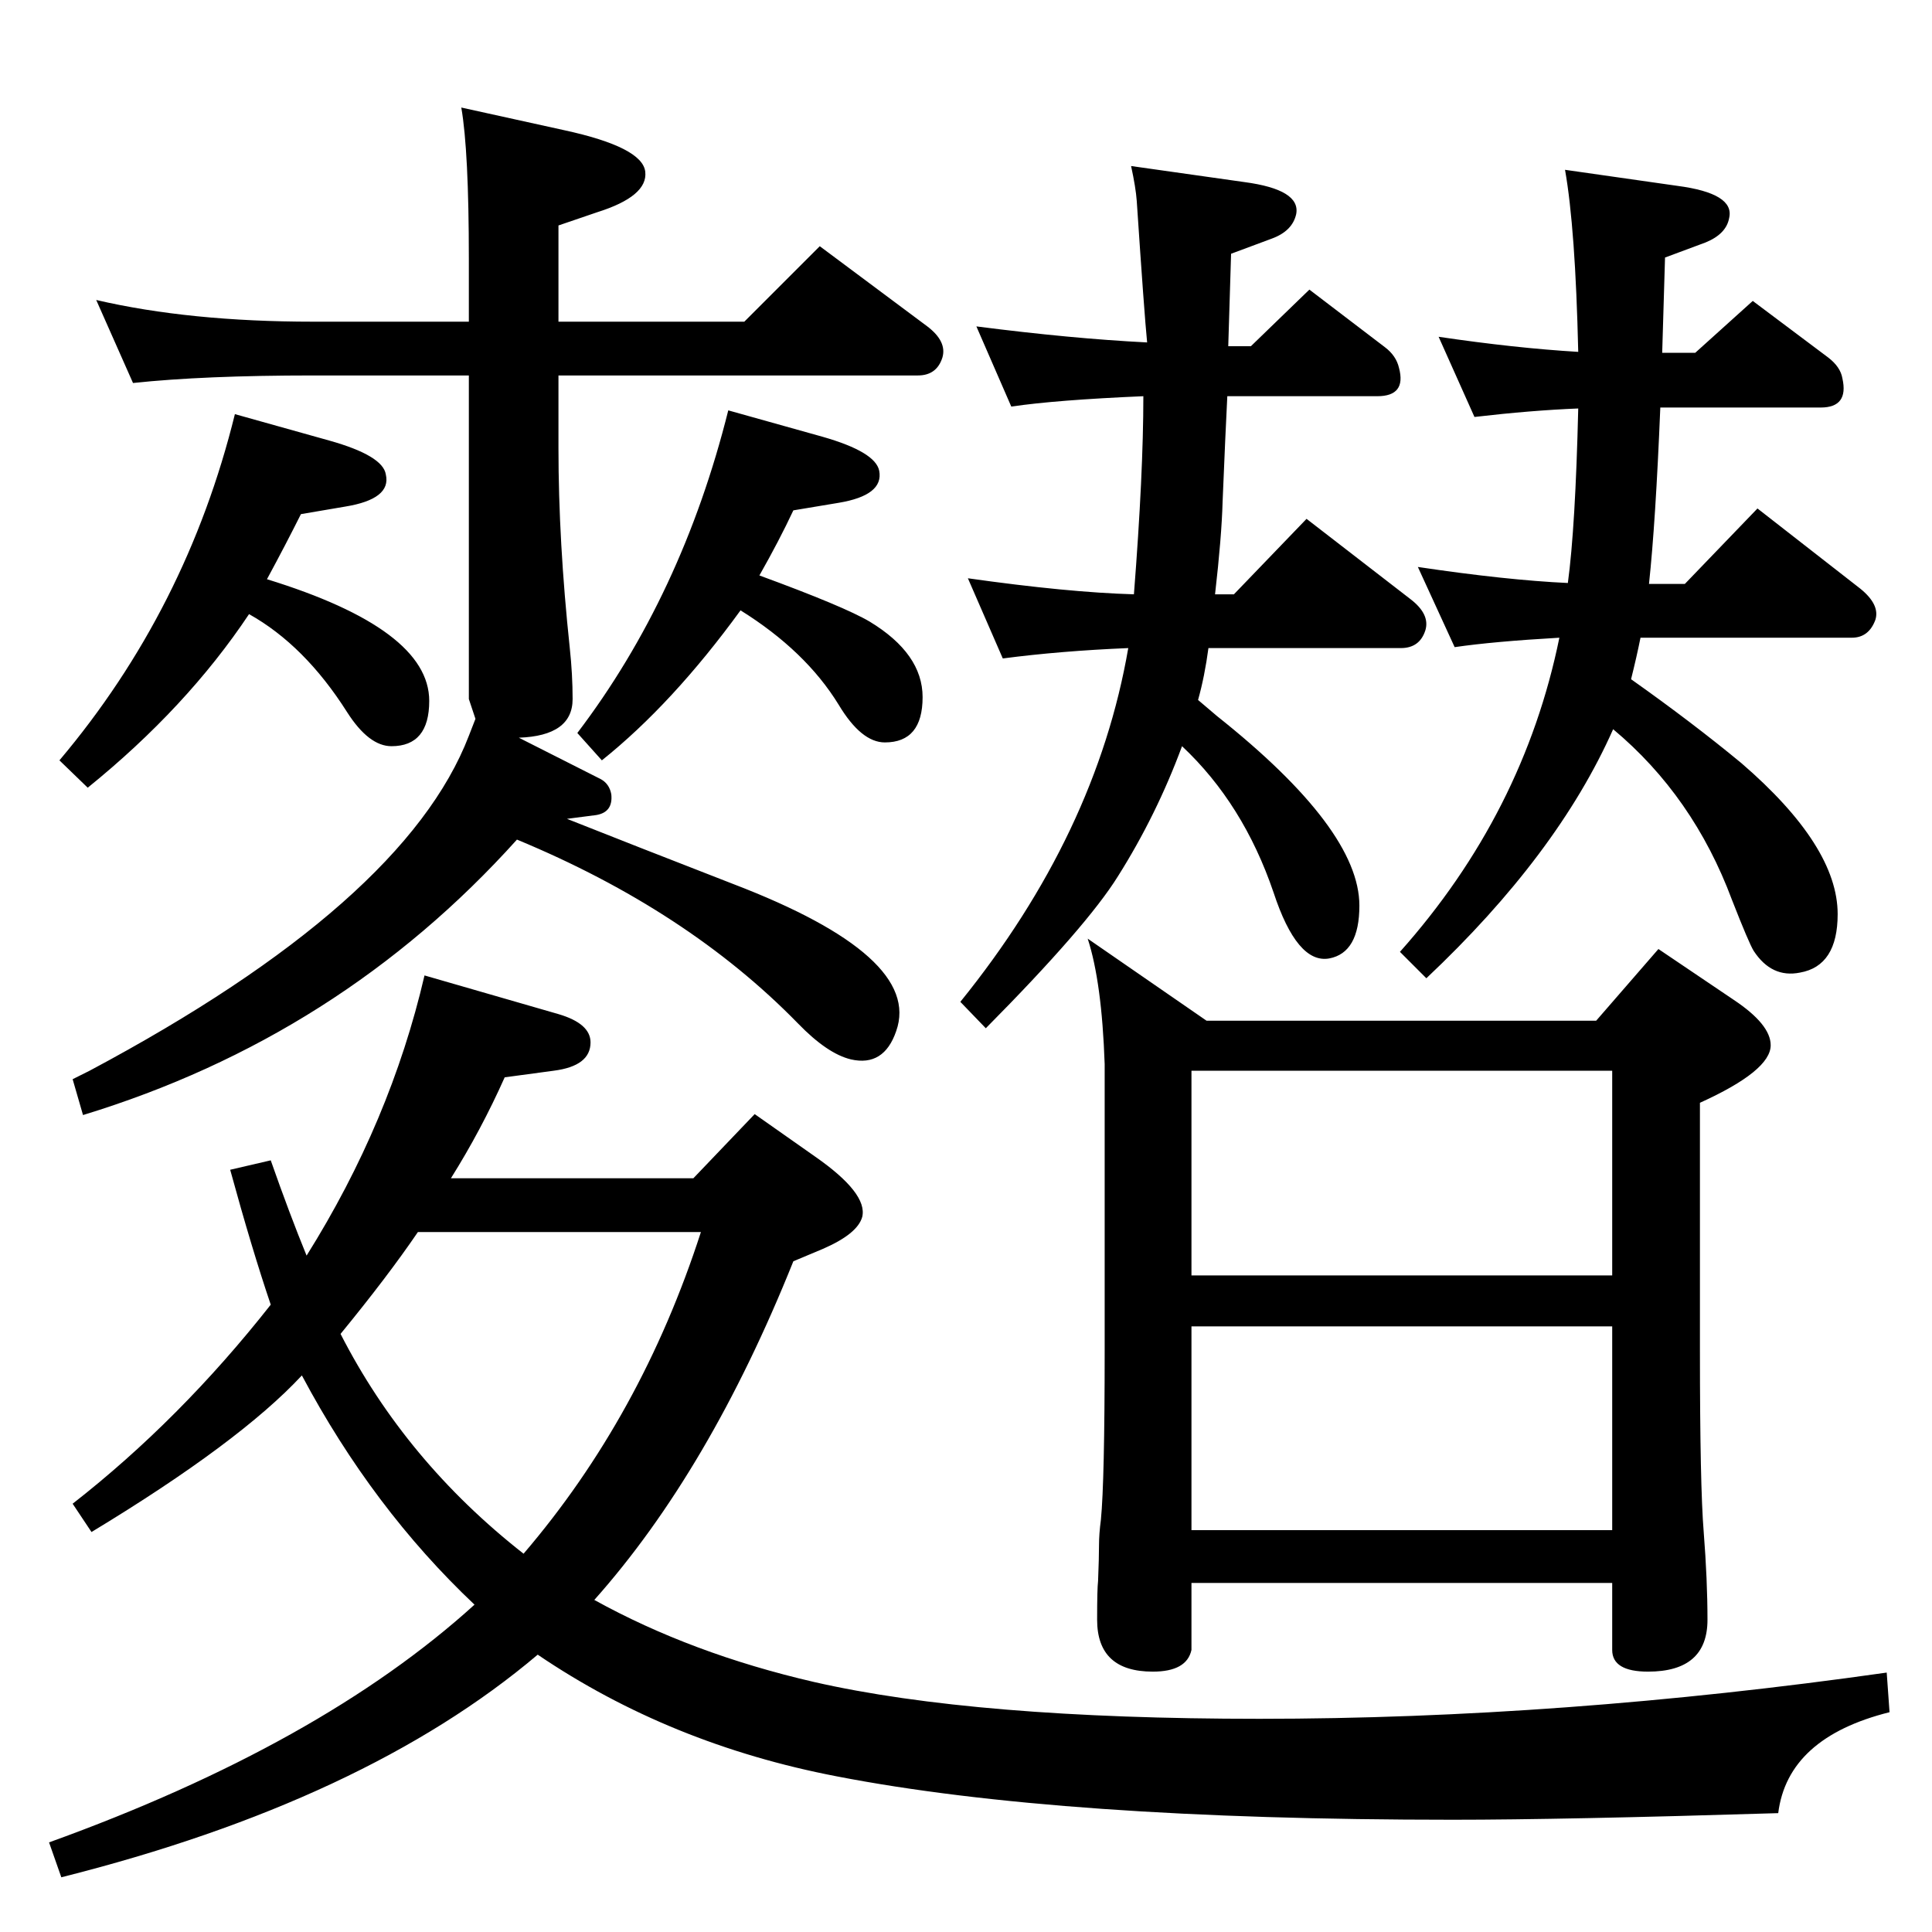 <?xml version="1.0" standalone="no"?>
<!DOCTYPE svg PUBLIC "-//W3C//DTD SVG 1.1//EN" "http://www.w3.org/Graphics/SVG/1.1/DTD/svg11.dtd" >
<svg xmlns="http://www.w3.org/2000/svg" xmlns:xlink="http://www.w3.org/1999/xlink" version="1.1" viewBox="0 0 2048 2048">
  <g transform="matrix(1 0 0 -1 0 2048)">
   <path fill="currentColor"
d="M1270 1306q13 -11 20 -17q151 -120 151 -201q0 -50 -32 -56q-34 -6 -59 70q-32 94 -97 155q-27 -73 -68 -138q-33 -53 -140 -161l-27 28q144 178 178 375q-72 -3 -133 -11l-37 85q106 -15 176 -17q10 128 10 210q-93 -4 -140 -11l-37 85q101 -13 181 -17q-3 30 -11 150
q-1 14 -6 37l120 -17q60 -8 55 -34q-4 -18 -26 -26l-43 -16l-3 -98h24l62 60l80 -61q12 -9 15 -22q8 -30 -23 -30h-159q-2 -39 -5 -112q-1 -37 -8 -98h20l77 80l110 -85q21 -16 16 -33q-6 -19 -26 -19h-204q-4 -30 -11 -55zM1729 1328q65 -46 117 -89q102 -88 102 -160
q0 -55 -40 -62q-30 -6 -49 23q-5 8 -23 54q-41 110 -126 181q-59 -133 -198 -264l-28 28q131 147 169 333q-70 -4 -111 -10l-39 85q94 -14 159 -17q8 59 11 185q-50 -2 -110 -9l-38 85q81 -12 148 -16q-3 131 -14 193l119 -17q61 -8 55 -34q-3 -17 -25 -26l-43 -16l-3 -101
h35l61 55l80 -60q13 -10 15 -22q7 -31 -23 -31h-170q-5 -122 -12 -187h38l77 80l109 -85q21 -17 16 -33q-7 -19 -25 -19h-224q-4 -20 -10 -44zM283 1434q172 -53 172 -129q0 -48 -40 -48q-24 0 -47 36q-45 71 -104 104q-66 -99 -171 -184l-30 29q135 160 186 367l100 -28
q57 -16 60 -36q6 -26 -43 -34l-47 -8q-16 -32 -36 -69zM1692 966l66 76l80 -54q39 -26 39 -48q0 -27 -75 -61v-263q0 -143 4 -192q4 -51 4 -93q0 -55 -63 -55q-38 0 -38 23v71h-446v-71q-5 -23 -41 -23q-59 0 -59 55q0 33 1 41q1 25 1 38q0 12 2 27q4 41 4 179v304
q-3 87 -18 133l126 -87h413zM1263 426h446v216h-446v-216zM1263 696h446v217h-446v-217zM805 1438q90 -33 117 -49q56 -34 56 -80q0 -48 -40 -48q-25 0 -49 40q-35 57 -104 100q-72 -99 -147 -159l-26 29q111 146 160 342l100 -28q56 -16 60 -36q5 -26 -43 -34l-48 -8
q-15 -32 -36 -69zM550 1266l87 -44q9 -5 11 -16q2 -19 -16 -22l-31 -4q68 -27 176 -69q201 -77 173 -156q-13 -38 -48 -30q-25 6 -56 38q-117 120 -298 195q-188 -209 -460 -292l-11 38l18 9q334 178 402 355l7 18l-7 21v343h-165q-116 0 -191 -8l-39 88q99 -23 230 -23h165
v67q0 114 -8 160l109 -24q83 -18 86 -44t-51 -43l-41 -14v-102h197l80 80l114 -85q21 -16 16 -33q-6 -19 -26 -19h-381v-77q0 -99 12 -212q3 -28 3 -54q0 -39 -57 -41zM478 799h257l65 68l64 -45q56 -39 50 -64q-5 -18 -42 -34l-31 -13q-89 -222 -211 -359q103 -57 233 -87
q171 -39 472 -39q320 0 665 49l3 -42q-108 -27 -118 -107q-228 -7 -345 -7q-416 0 -653 46q-177 34 -317 129q-183 -155 -505 -236l-13 37q288 104 451 252q-108 102 -183 243q-66 -71 -223 -166l-20 30q114 89 210 211q-20 59 -43 143l43 10q20 -57 38 -101q89 142 125 297
l142 -41q34 -10 34 -30q0 -25 -39 -30l-52 -7q-25 -56 -57 -107zM443 742q-32 -47 -82 -108q69 -135 194 -233q125 146 188 341h-300z" />
  </g>

</svg>
